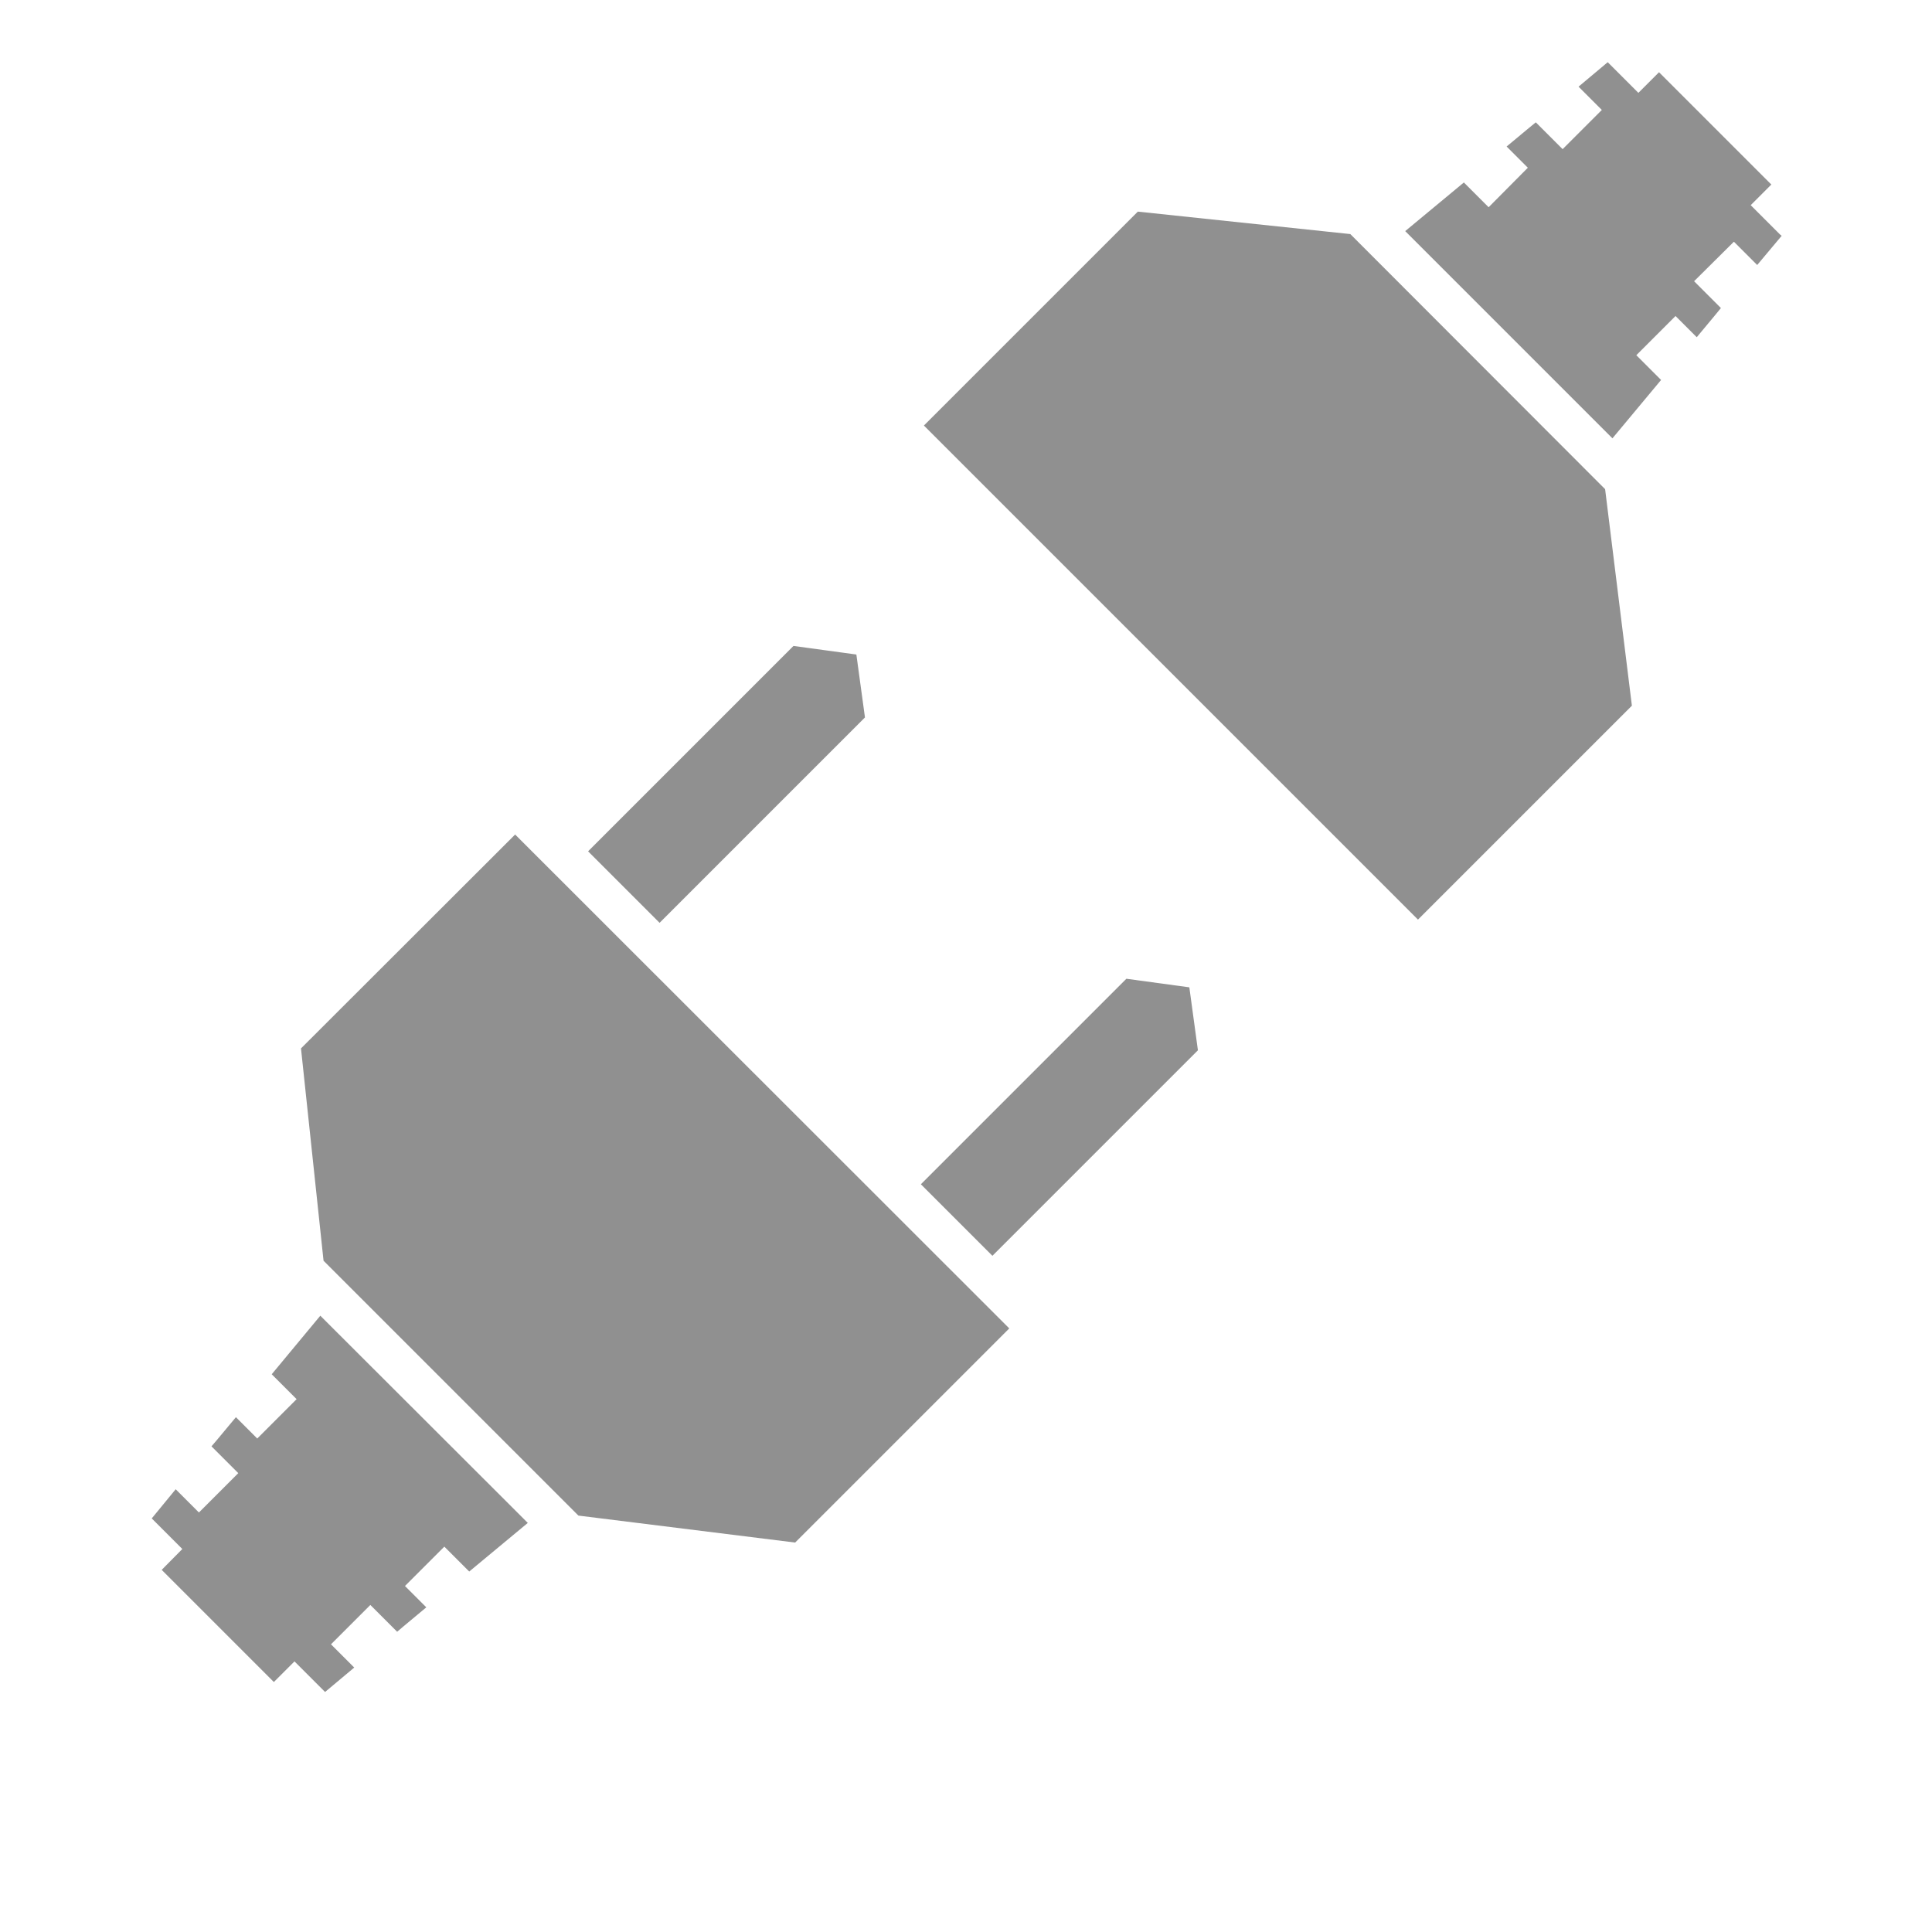 <?xml version="1.0" standalone="no"?><!DOCTYPE svg PUBLIC "-//W3C//DTD SVG 1.1//EN" "http://www.w3.org/Graphics/SVG/1.1/DTD/svg11.dtd"><svg t="1526977909460" class="icon" style="" viewBox="0 0 1024 1024" version="1.1" xmlns="http://www.w3.org/2000/svg" p-id="2098" xmlns:xlink="http://www.w3.org/1999/xlink" width="20" height="20"><defs><style type="text/css"></style></defs><path d="M159.532 555.68l11.954 112.54 135.072 135.072 114.874 14.29 113.5-113.5-261.9-261.763-113.5 113.362m298.916-175.427l-4.553-33.339-33.339-4.552-108.855 108.854 37.892 37.891 108.855-108.854m138.558 138.504L488.085 627.68 526 665.596l108.92-108.92-4.544-33.373-33.372-4.545m-417.422 188.39l-9.803-9.803-25.762 31.04 13.195 13.195-20.86 20.862-11.311-11.31-10.054 12.063-2.89 3.394 14.2 14.2-20.86 20.862-12.316-12.316-12.693 15.458 0.754 0.754 15.457 15.457-10.933 11.059 59.442 59.442 10.934-10.933 15.457 15.457 0.754 0.755 15.457-12.945-12.316-12.316 20.862-20.861 14.2 14.2 3.394-2.89 12.065-10.053-11.311-11.31 20.861-20.861 13.195 13.195 31.041-25.763-9.676-9.676-90.483-90.357M715.695 124.064l-112.62-11.903-113.381 113.382 261.861 261.862 113.382-113.382-14.192-114.755-135.05-135.205m227.678 0.147l-15.468-15.467 10.937-10.937-59.527-59.527-10.937 10.936-15.468-15.467-0.78-0.782-15.469 12.968 12.344 12.344-20.78 20.779-14.218-14.218-3.437 2.812-12.03 10 11.249 11.25-20.78 20.935-13.124-13.124-31.092 25.78 9.687 9.687 90.462 90.462 9.687 9.687 25.78-30.935-13.124-13.125 20.779-20.78 11.249 11.25 10-12.03 2.812-3.438-14.218-14.217L919 128.116l12.342 12.343 12.968-15.468-0.937-0.78" p-id="2099" fill="#909090"></path></svg>
